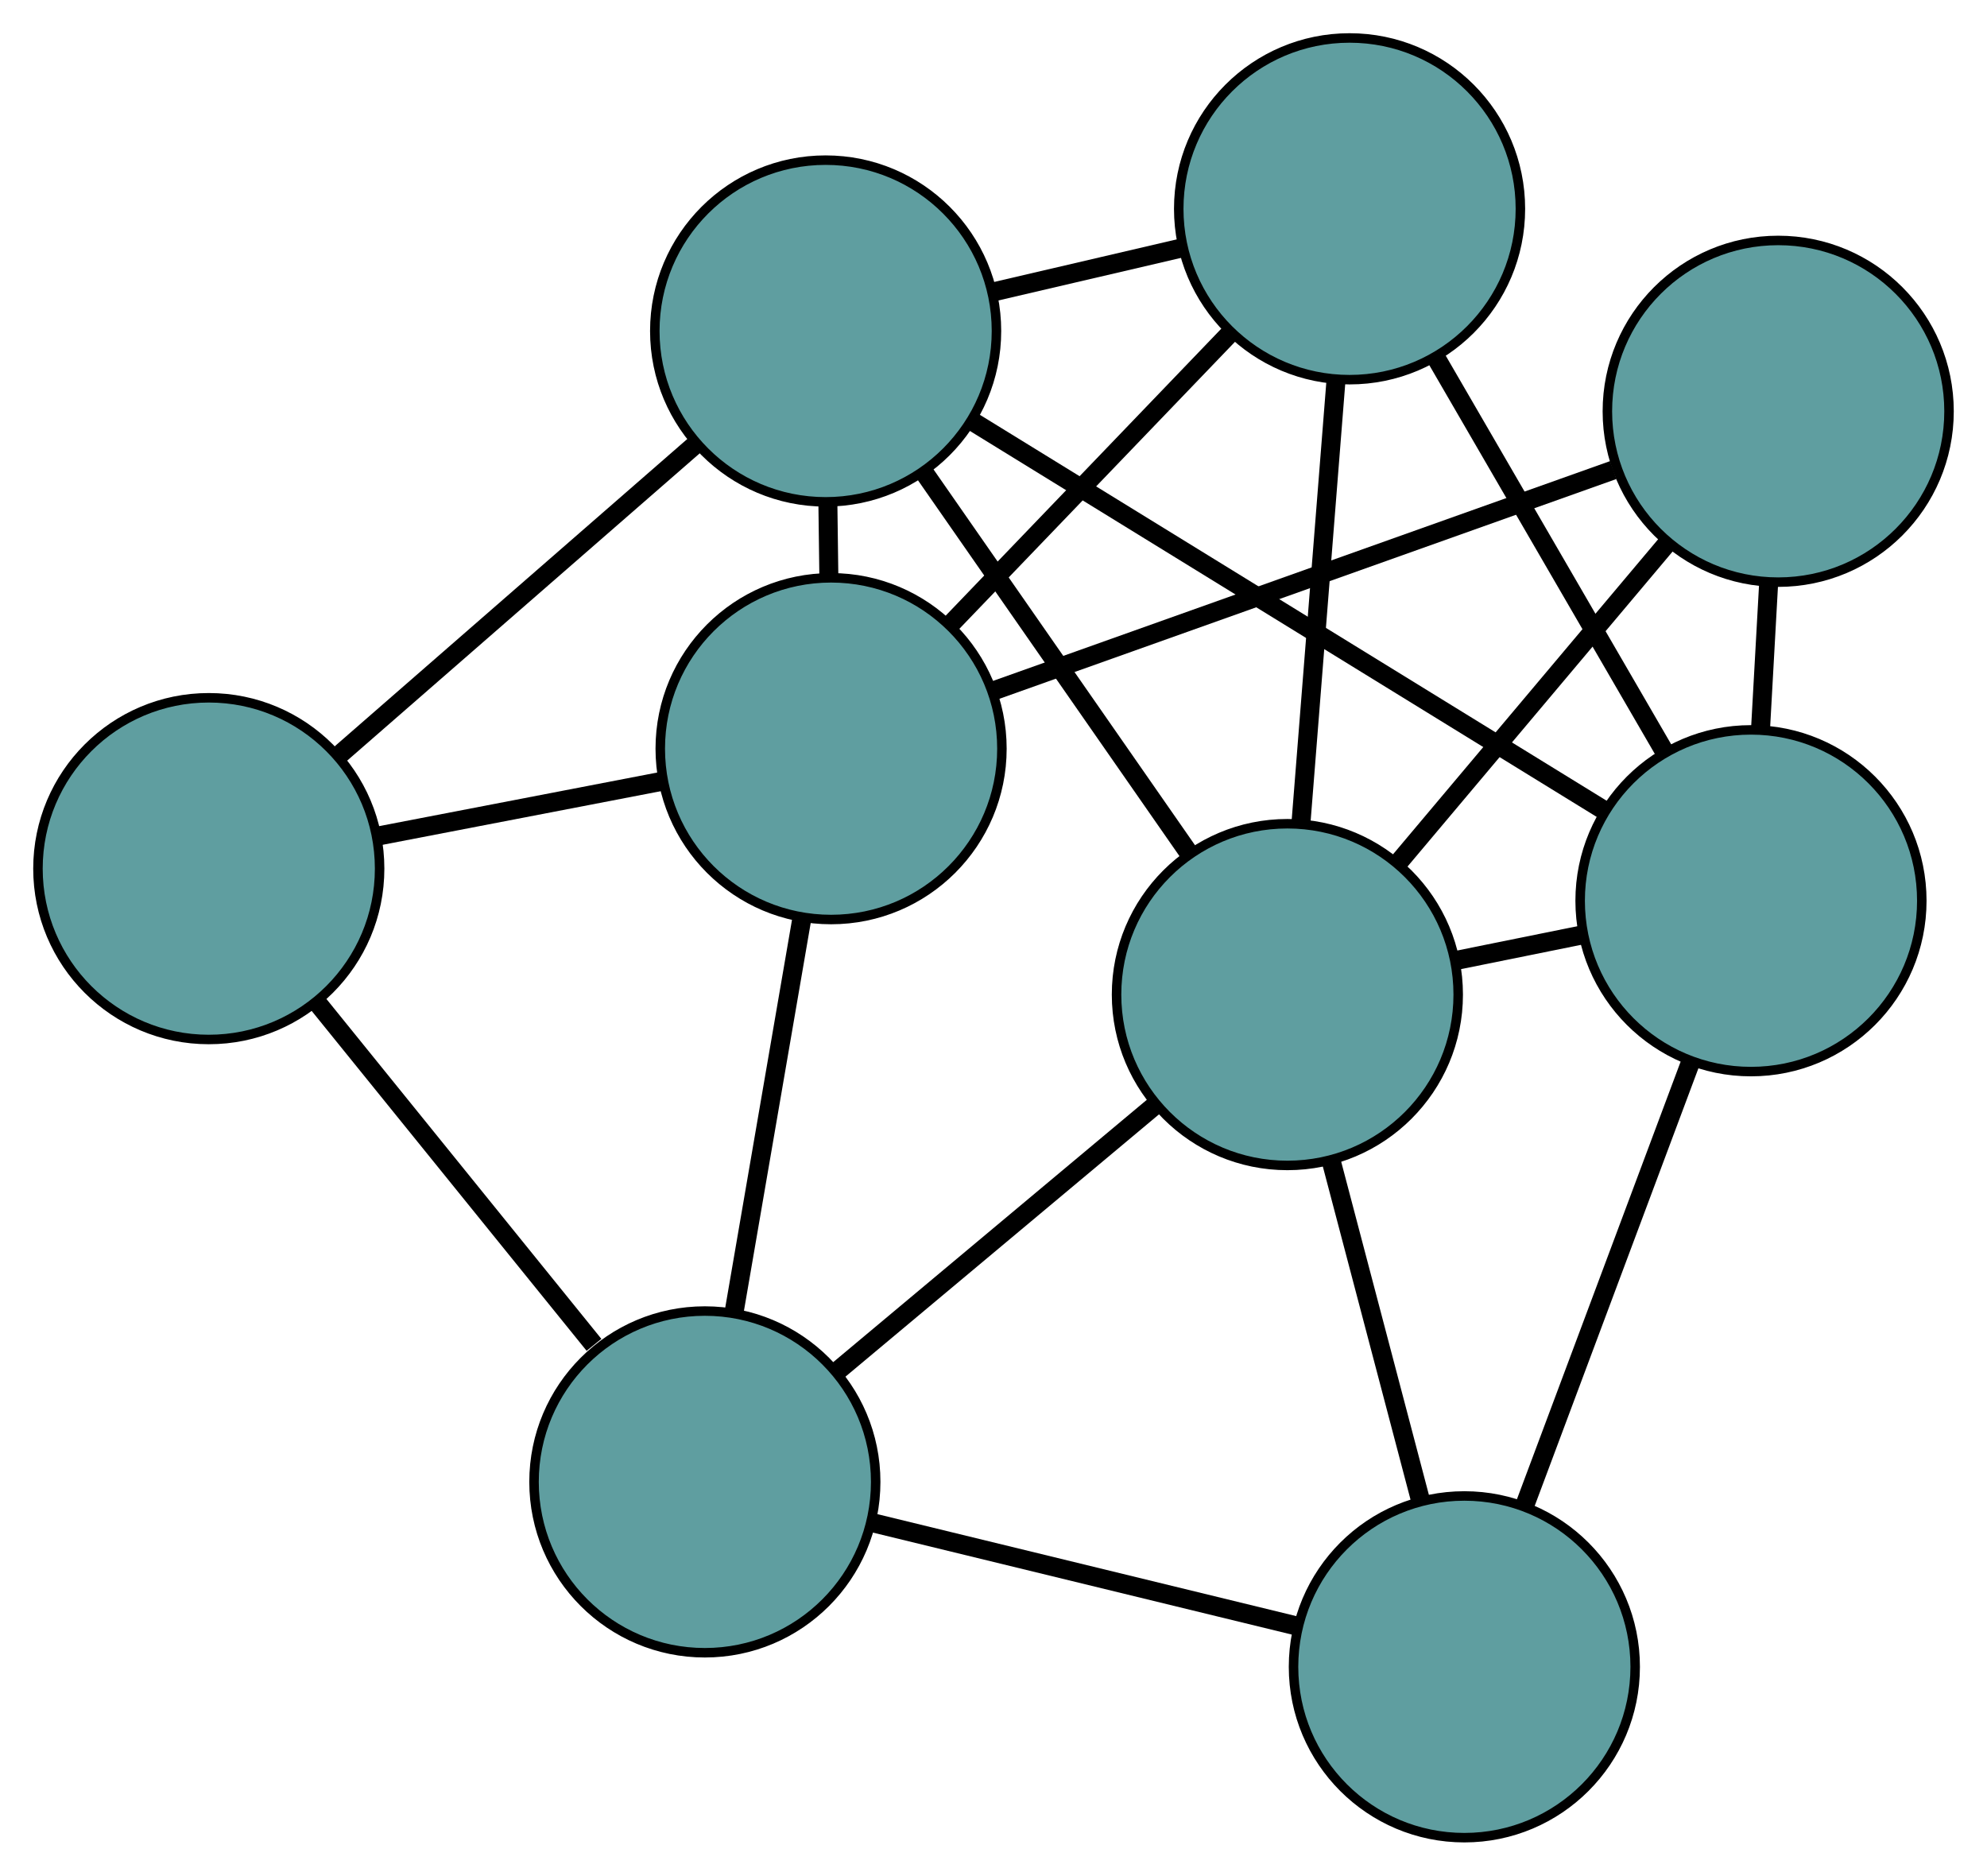 <?xml version="1.0" encoding="UTF-8" standalone="no"?>
<!DOCTYPE svg PUBLIC "-//W3C//DTD SVG 1.1//EN"
 "http://www.w3.org/Graphics/SVG/1.1/DTD/svg11.dtd">
<!-- Generated by graphviz version 2.36.0 (20140111.2315)
 -->
<!-- Title: G Pages: 1 -->
<svg width="100%" height="100%"
 viewBox="0.00 0.00 209.37 197.61" xmlns="http://www.w3.org/2000/svg" xmlns:xlink="http://www.w3.org/1999/xlink">
<g id="graph0" class="graph" transform="scale(1 1) rotate(0) translate(4 193.607)">
<title>G</title>
<!-- 0 -->
<g id="node1" class="node"><title>0</title>
<ellipse fill="cadetblue" stroke="black" cx="18" cy="-102.092" rx="18" ry="18"/>
</g>
<!-- 4 -->
<g id="node5" class="node"><title>4</title>
<ellipse fill="cadetblue" stroke="black" cx="82.997" cy="-158.735" rx="18" ry="18"/>
</g>
<!-- 0&#45;&#45;4 -->
<g id="edge1" class="edge"><title>0&#45;&#45;4</title>
<path fill="none" stroke="black" stroke-width="2" d="M31.784,-114.104C42.815,-123.717 58.208,-137.132 69.233,-146.74"/>
</g>
<!-- 5 -->
<g id="node6" class="node"><title>5</title>
<ellipse fill="cadetblue" stroke="black" cx="70.271" cy="-37.482" rx="18" ry="18"/>
</g>
<!-- 0&#45;&#45;5 -->
<g id="edge2" class="edge"><title>0&#45;&#45;5</title>
<path fill="none" stroke="black" stroke-width="2" d="M29.342,-88.072C37.99,-77.383 49.859,-62.713 58.59,-51.921"/>
</g>
<!-- 7 -->
<g id="node8" class="node"><title>7</title>
<ellipse fill="cadetblue" stroke="black" cx="83.572" cy="-114.731" rx="18" ry="18"/>
</g>
<!-- 0&#45;&#45;7 -->
<g id="edge3" class="edge"><title>0&#45;&#45;7</title>
<path fill="none" stroke="black" stroke-width="2" d="M35.918,-105.545C45.17,-107.329 56.427,-109.498 65.676,-111.281"/>
</g>
<!-- 1 -->
<g id="node2" class="node"><title>1</title>
<ellipse fill="cadetblue" stroke="black" cx="138.204" cy="-171.607" rx="18" ry="18"/>
</g>
<!-- 1&#45;&#45;4 -->
<g id="edge4" class="edge"><title>1&#45;&#45;4</title>
<path fill="none" stroke="black" stroke-width="2" d="M120.432,-167.463C114.128,-165.994 107.037,-164.34 100.736,-162.871"/>
</g>
<!-- 6 -->
<g id="node7" class="node"><title>6</title>
<ellipse fill="cadetblue" stroke="black" cx="180.5" cy="-98.71" rx="18" ry="18"/>
</g>
<!-- 1&#45;&#45;6 -->
<g id="edge5" class="edge"><title>1&#45;&#45;6</title>
<path fill="none" stroke="black" stroke-width="2" d="M147.382,-155.789C154.476,-143.562 164.25,-126.716 171.34,-114.496"/>
</g>
<!-- 1&#45;&#45;7 -->
<g id="edge6" class="edge"><title>1&#45;&#45;7</title>
<path fill="none" stroke="black" stroke-width="2" d="M125.533,-158.416C116.707,-149.227 104.985,-137.024 96.174,-127.851"/>
</g>
<!-- 8 -->
<g id="node9" class="node"><title>8</title>
<ellipse fill="cadetblue" stroke="black" cx="131.651" cy="-88.823" rx="18" ry="18"/>
</g>
<!-- 1&#45;&#45;8 -->
<g id="edge7" class="edge"><title>1&#45;&#45;8</title>
<path fill="none" stroke="black" stroke-width="2" d="M136.782,-153.644C135.691,-139.854 134.189,-120.889 133.093,-107.037"/>
</g>
<!-- 2 -->
<g id="node3" class="node"><title>2</title>
<ellipse fill="cadetblue" stroke="black" cx="150.299" cy="-18" rx="18" ry="18"/>
</g>
<!-- 2&#45;&#45;5 -->
<g id="edge8" class="edge"><title>2&#45;&#45;5</title>
<path fill="none" stroke="black" stroke-width="2" d="M132.538,-22.324C119.276,-25.552 101.232,-29.945 87.982,-33.17"/>
</g>
<!-- 2&#45;&#45;6 -->
<g id="edge9" class="edge"><title>2&#45;&#45;6</title>
<path fill="none" stroke="black" stroke-width="2" d="M156.704,-35.116C161.829,-48.813 168.981,-67.928 174.104,-81.618"/>
</g>
<!-- 2&#45;&#45;8 -->
<g id="edge10" class="edge"><title>2&#45;&#45;8</title>
<path fill="none" stroke="black" stroke-width="2" d="M145.689,-35.507C142.842,-46.321 139.199,-60.158 136.337,-71.026"/>
</g>
<!-- 3 -->
<g id="node4" class="node"><title>3</title>
<ellipse fill="cadetblue" stroke="black" cx="183.369" cy="-150.275" rx="18" ry="18"/>
</g>
<!-- 3&#45;&#45;6 -->
<g id="edge11" class="edge"><title>3&#45;&#45;6</title>
<path fill="none" stroke="black" stroke-width="2" d="M182.366,-132.24C182.088,-127.244 181.786,-121.821 181.508,-116.822"/>
</g>
<!-- 3&#45;&#45;7 -->
<g id="edge12" class="edge"><title>3&#45;&#45;7</title>
<path fill="none" stroke="black" stroke-width="2" d="M165.986,-144.084C147.669,-137.56 118.998,-127.348 100.756,-120.851"/>
</g>
<!-- 3&#45;&#45;8 -->
<g id="edge13" class="edge"><title>3&#45;&#45;8</title>
<path fill="none" stroke="black" stroke-width="2" d="M171.634,-136.33C163.17,-126.273 151.794,-112.756 143.34,-102.712"/>
</g>
<!-- 4&#45;&#45;6 -->
<g id="edge14" class="edge"><title>4&#45;&#45;6</title>
<path fill="none" stroke="black" stroke-width="2" d="M98.663,-149.091C116.858,-137.89 146.695,-119.521 164.873,-108.33"/>
</g>
<!-- 4&#45;&#45;7 -->
<g id="edge15" class="edge"><title>4&#45;&#45;7</title>
<path fill="none" stroke="black" stroke-width="2" d="M83.234,-140.583C83.268,-138.026 83.302,-135.397 83.336,-132.841"/>
</g>
<!-- 4&#45;&#45;8 -->
<g id="edge16" class="edge"><title>4&#45;&#45;8</title>
<path fill="none" stroke="black" stroke-width="2" d="M93.316,-143.909C101.572,-132.044 113.095,-115.487 121.348,-103.628"/>
</g>
<!-- 5&#45;&#45;7 -->
<g id="edge17" class="edge"><title>5&#45;&#45;7</title>
<path fill="none" stroke="black" stroke-width="2" d="M73.356,-55.399C75.505,-67.878 78.359,-84.453 80.504,-96.911"/>
</g>
<!-- 5&#45;&#45;8 -->
<g id="edge18" class="edge"><title>5&#45;&#45;8</title>
<path fill="none" stroke="black" stroke-width="2" d="M84.199,-49.132C94.245,-57.534 107.746,-68.827 117.778,-77.219"/>
</g>
<!-- 6&#45;&#45;8 -->
<g id="edge19" class="edge"><title>6&#45;&#45;8</title>
<path fill="none" stroke="black" stroke-width="2" d="M162.588,-95.084C158.34,-94.225 153.809,-93.308 149.561,-92.448"/>
</g>
</g>
</svg>

